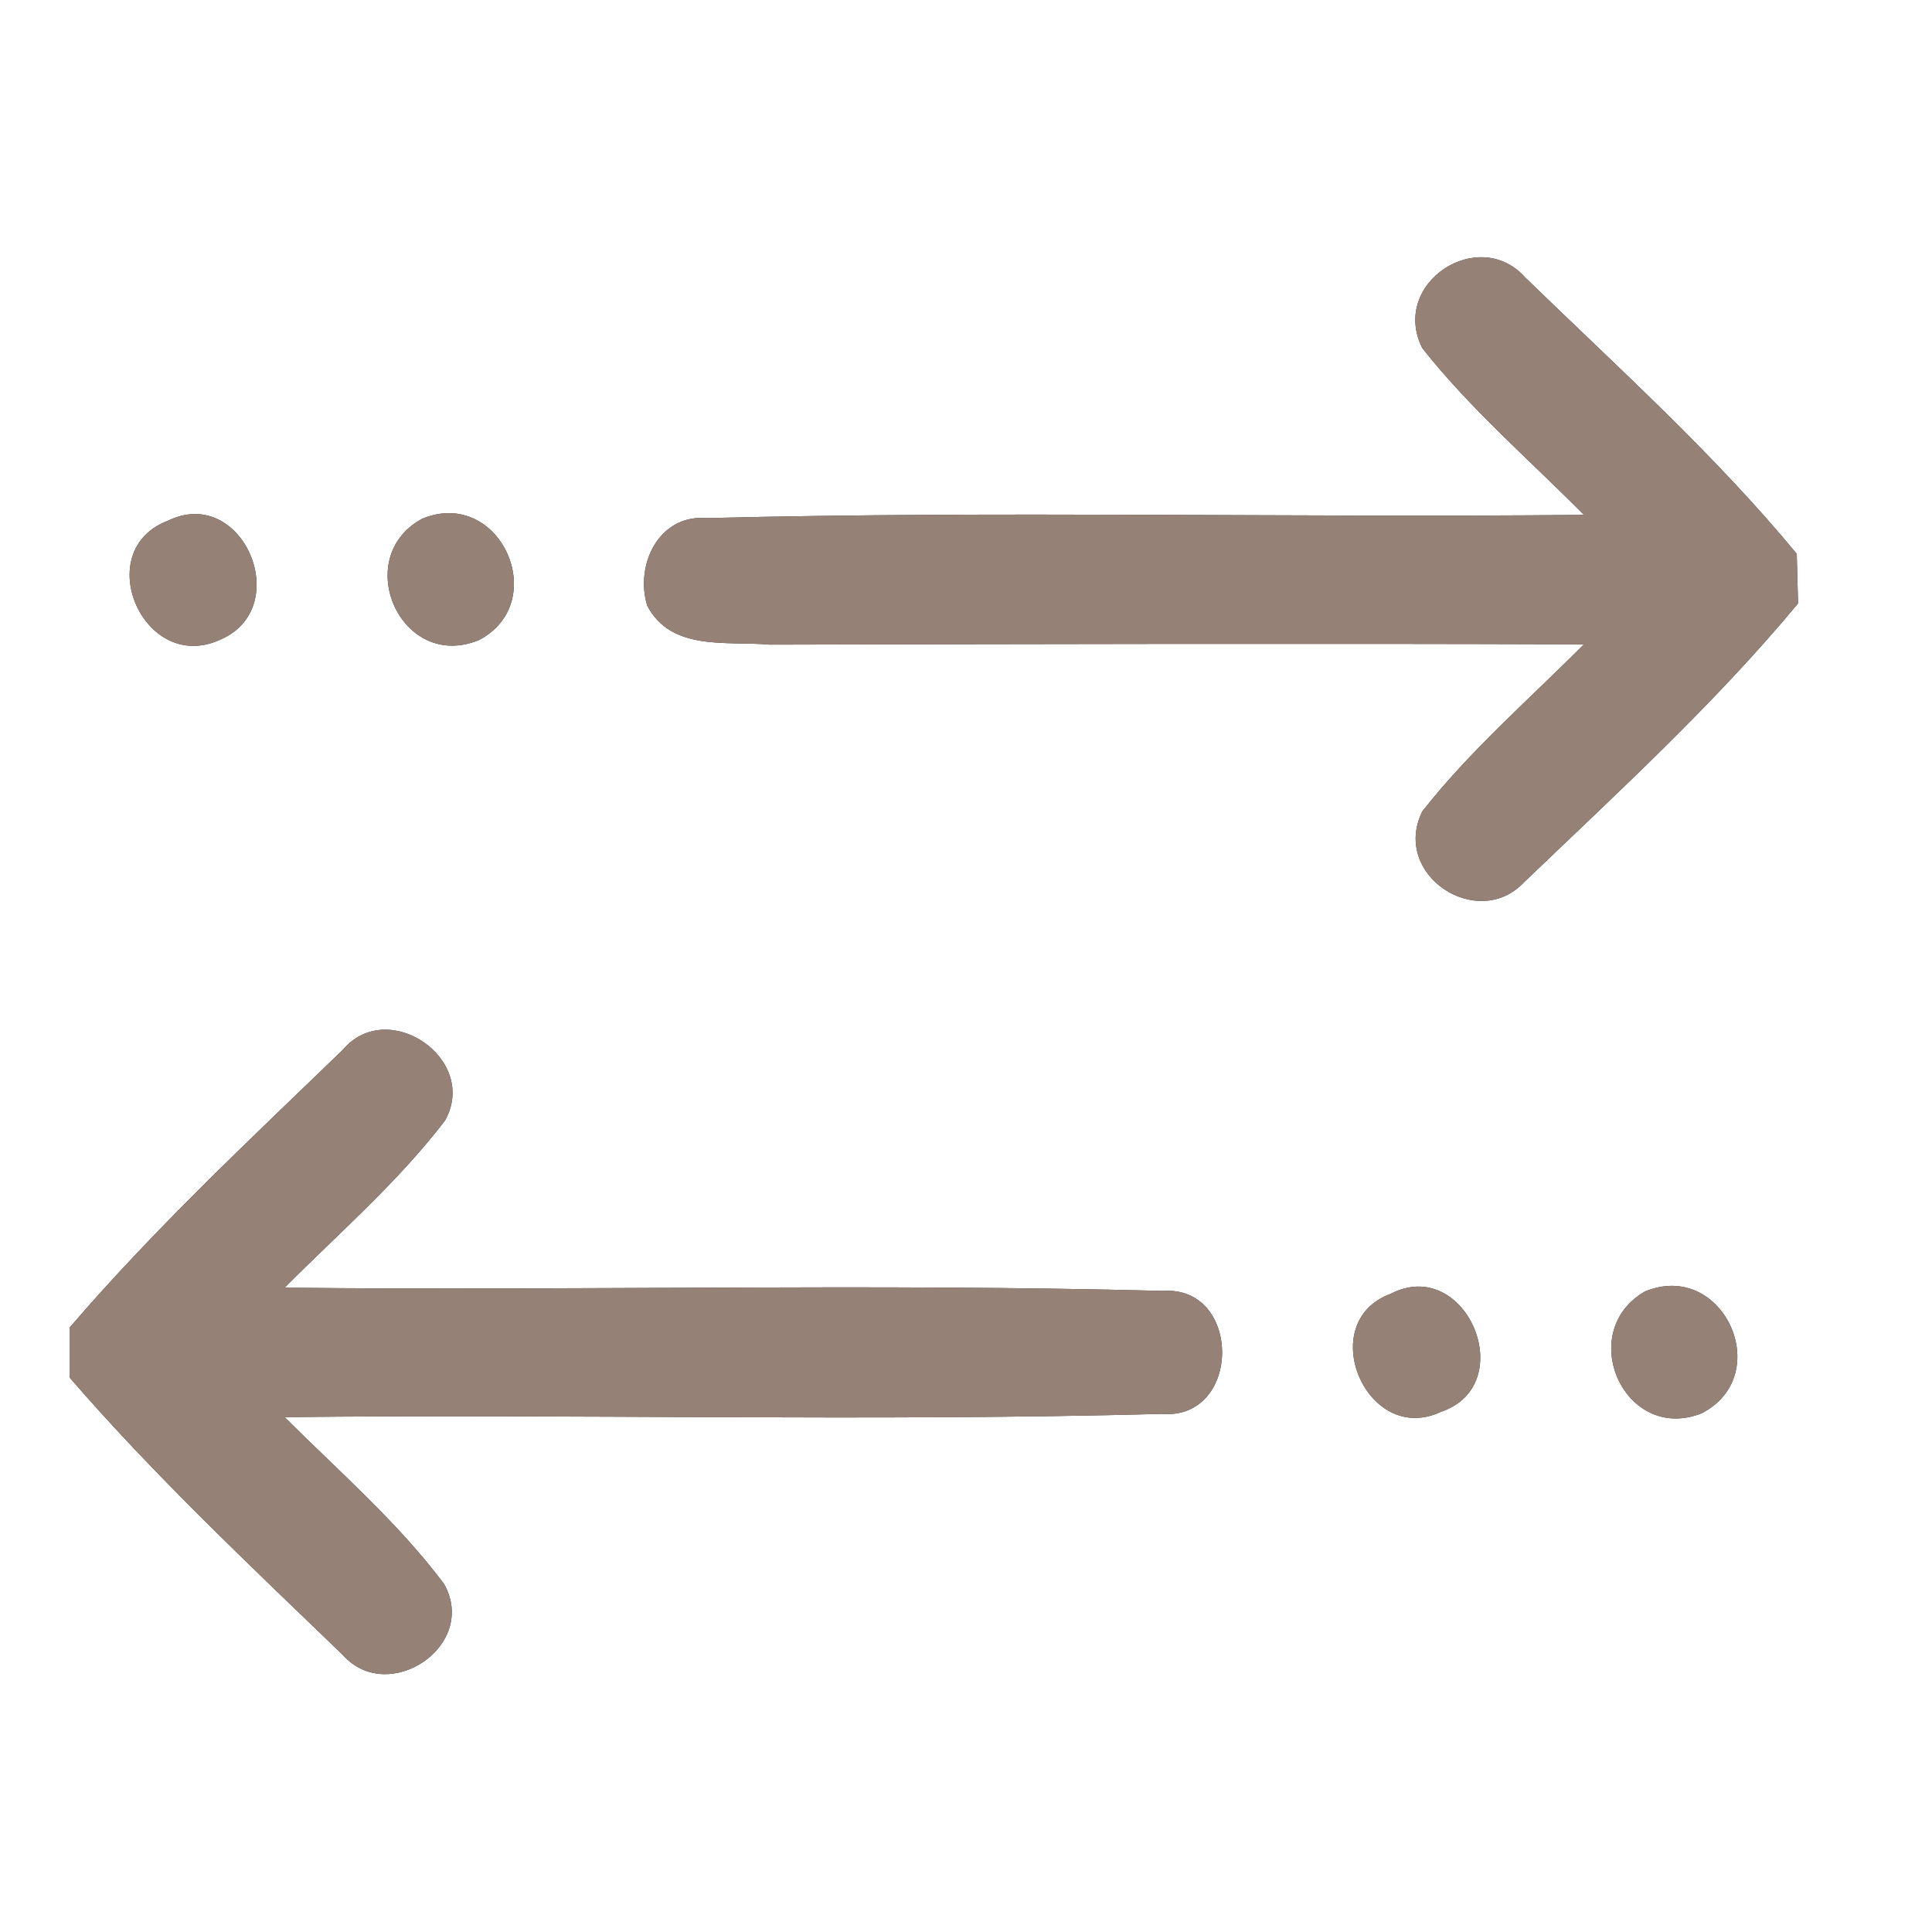 <?xml version="1.0" encoding="UTF-8" ?>
<!DOCTYPE svg PUBLIC "-//W3C//DTD SVG 1.1//EN" "http://www.w3.org/Graphics/SVG/1.1/DTD/svg11.dtd">
<svg width="60pt" height="60pt" viewBox="0 0 60 60" version="1.1" xmlns="http://www.w3.org/2000/svg">
<rect x="0" y="0" width="60" height="60" fill="#333333" stroke="none"/>
<g id="#ffffffff">
<path fill="#ffffff" opacity="1.00" d=" M 0.00 0.00 L 60.00 0.00 L 60.00 60.00 L 0.00 60.00 L 0.00 0.00 M 44.17 10.81 C 45.66 12.70 47.50 14.28 49.19 15.99 C 40.11 16.08 31.03 15.86 21.96 16.09 C 20.47 15.96 19.71 17.53 20.10 18.81 C 20.85 20.24 22.58 19.90 23.91 20.02 C 32.33 20.00 40.76 19.98 49.19 20.01 C 47.49 21.72 45.66 23.30 44.17 25.20 C 43.20 27.17 45.89 28.93 47.33 27.40 C 50.25 24.60 53.26 21.85 55.84 18.74 C 55.83 18.36 55.81 17.59 55.80 17.20 C 53.25 14.11 50.24 11.41 47.37 8.62 C 45.92 6.99 43.16 8.80 44.17 10.81 M 5.22 16.17 C 2.78 17.09 4.46 20.95 6.83 19.87 C 9.17 18.88 7.54 15.04 5.22 16.17 M 13.11 16.11 C 10.88 17.32 12.45 20.87 14.87 19.88 C 17.14 18.70 15.53 15.11 13.11 16.11 M 10.65 32.60 C 7.75 35.40 4.79 38.17 2.17 41.22 C 2.17 41.61 2.17 42.40 2.17 42.79 C 4.80 45.83 7.76 48.61 10.65 51.40 C 12.06 52.98 14.87 51.11 13.79 49.19 C 12.36 47.28 10.53 45.70 8.84 44.01 C 17.92 43.91 27.01 44.15 36.08 43.91 C 38.57 44.11 38.58 39.91 36.10 40.09 C 27.02 39.85 17.93 40.09 8.84 39.99 C 10.53 38.29 12.36 36.71 13.82 34.80 C 14.89 32.89 12.04 30.95 10.65 32.60 M 43.19 40.18 C 40.80 41.06 42.44 44.92 44.74 43.85 C 47.24 43.01 45.53 38.97 43.19 40.18 M 51.08 40.11 C 48.90 41.38 50.46 44.84 52.85 43.89 C 55.16 42.69 53.50 39.10 51.08 40.11 Z" />
</g>
<g id="#000000ff">
<path fill="#968176" opacity="1.00" d=" M 44.17 10.81 C 43.16 8.80 45.92 6.99 47.37 8.62 C 50.24 11.41 53.25 14.11 55.80 17.20 C 55.81 17.59 55.83 18.36 55.84 18.74 C 53.26 21.85 50.25 24.60 47.33 27.40 C 45.89 28.93 43.20 27.17 44.17 25.20 C 45.66 23.30 47.49 21.72 49.19 20.01 C 40.76 19.98 32.33 20.00 23.91 20.02 C 22.58 19.90 20.85 20.24 20.10 18.81 C 19.71 17.53 20.47 15.96 21.96 16.09 C 31.03 15.86 40.11 16.08 49.19 15.99 C 47.50 14.28 45.66 12.70 44.17 10.81 Z" />
<path fill="#968176" opacity="1.00" d=" M 5.22 16.17 C 7.54 15.04 9.17 18.88 6.83 19.87 C 4.46 20.95 2.78 17.09 5.22 16.17 Z" />
<path fill="#968176" opacity="1.00" d=" M 13.11 16.11 C 15.53 15.11 17.14 18.70 14.87 19.88 C 12.45 20.87 10.88 17.32 13.11 16.11 Z" />
<path fill="#968176" opacity="1.00" d=" M 10.65 32.60 C 12.04 30.95 14.89 32.89 13.82 34.80 C 12.36 36.71 10.53 38.29 8.84 39.99 C 17.93 40.09 27.02 39.85 36.10 40.09 C 38.58 39.91 38.57 44.11 36.08 43.91 C 27.01 44.15 17.92 43.91 8.84 44.01 C 10.53 45.70 12.36 47.28 13.79 49.19 C 14.87 51.11 12.06 52.98 10.65 51.40 C 7.76 48.61 4.80 45.83 2.17 42.79 C 2.17 42.40 2.17 41.61 2.17 41.22 C 4.79 38.17 7.75 35.40 10.65 32.60 Z" />
<path fill="#968176" opacity="1.00" d=" M 43.19 40.18 C 45.53 38.97 47.24 43.01 44.74 43.85 C 42.44 44.92 40.80 41.06 43.19 40.18 Z" />
<path fill="#968176" opacity="1.00" d=" M 51.08 40.11 C 53.50 39.10 55.16 42.69 52.85 43.89 C 50.46 44.84 48.90 41.38 51.08 40.11 Z" />
</g>
</svg>
